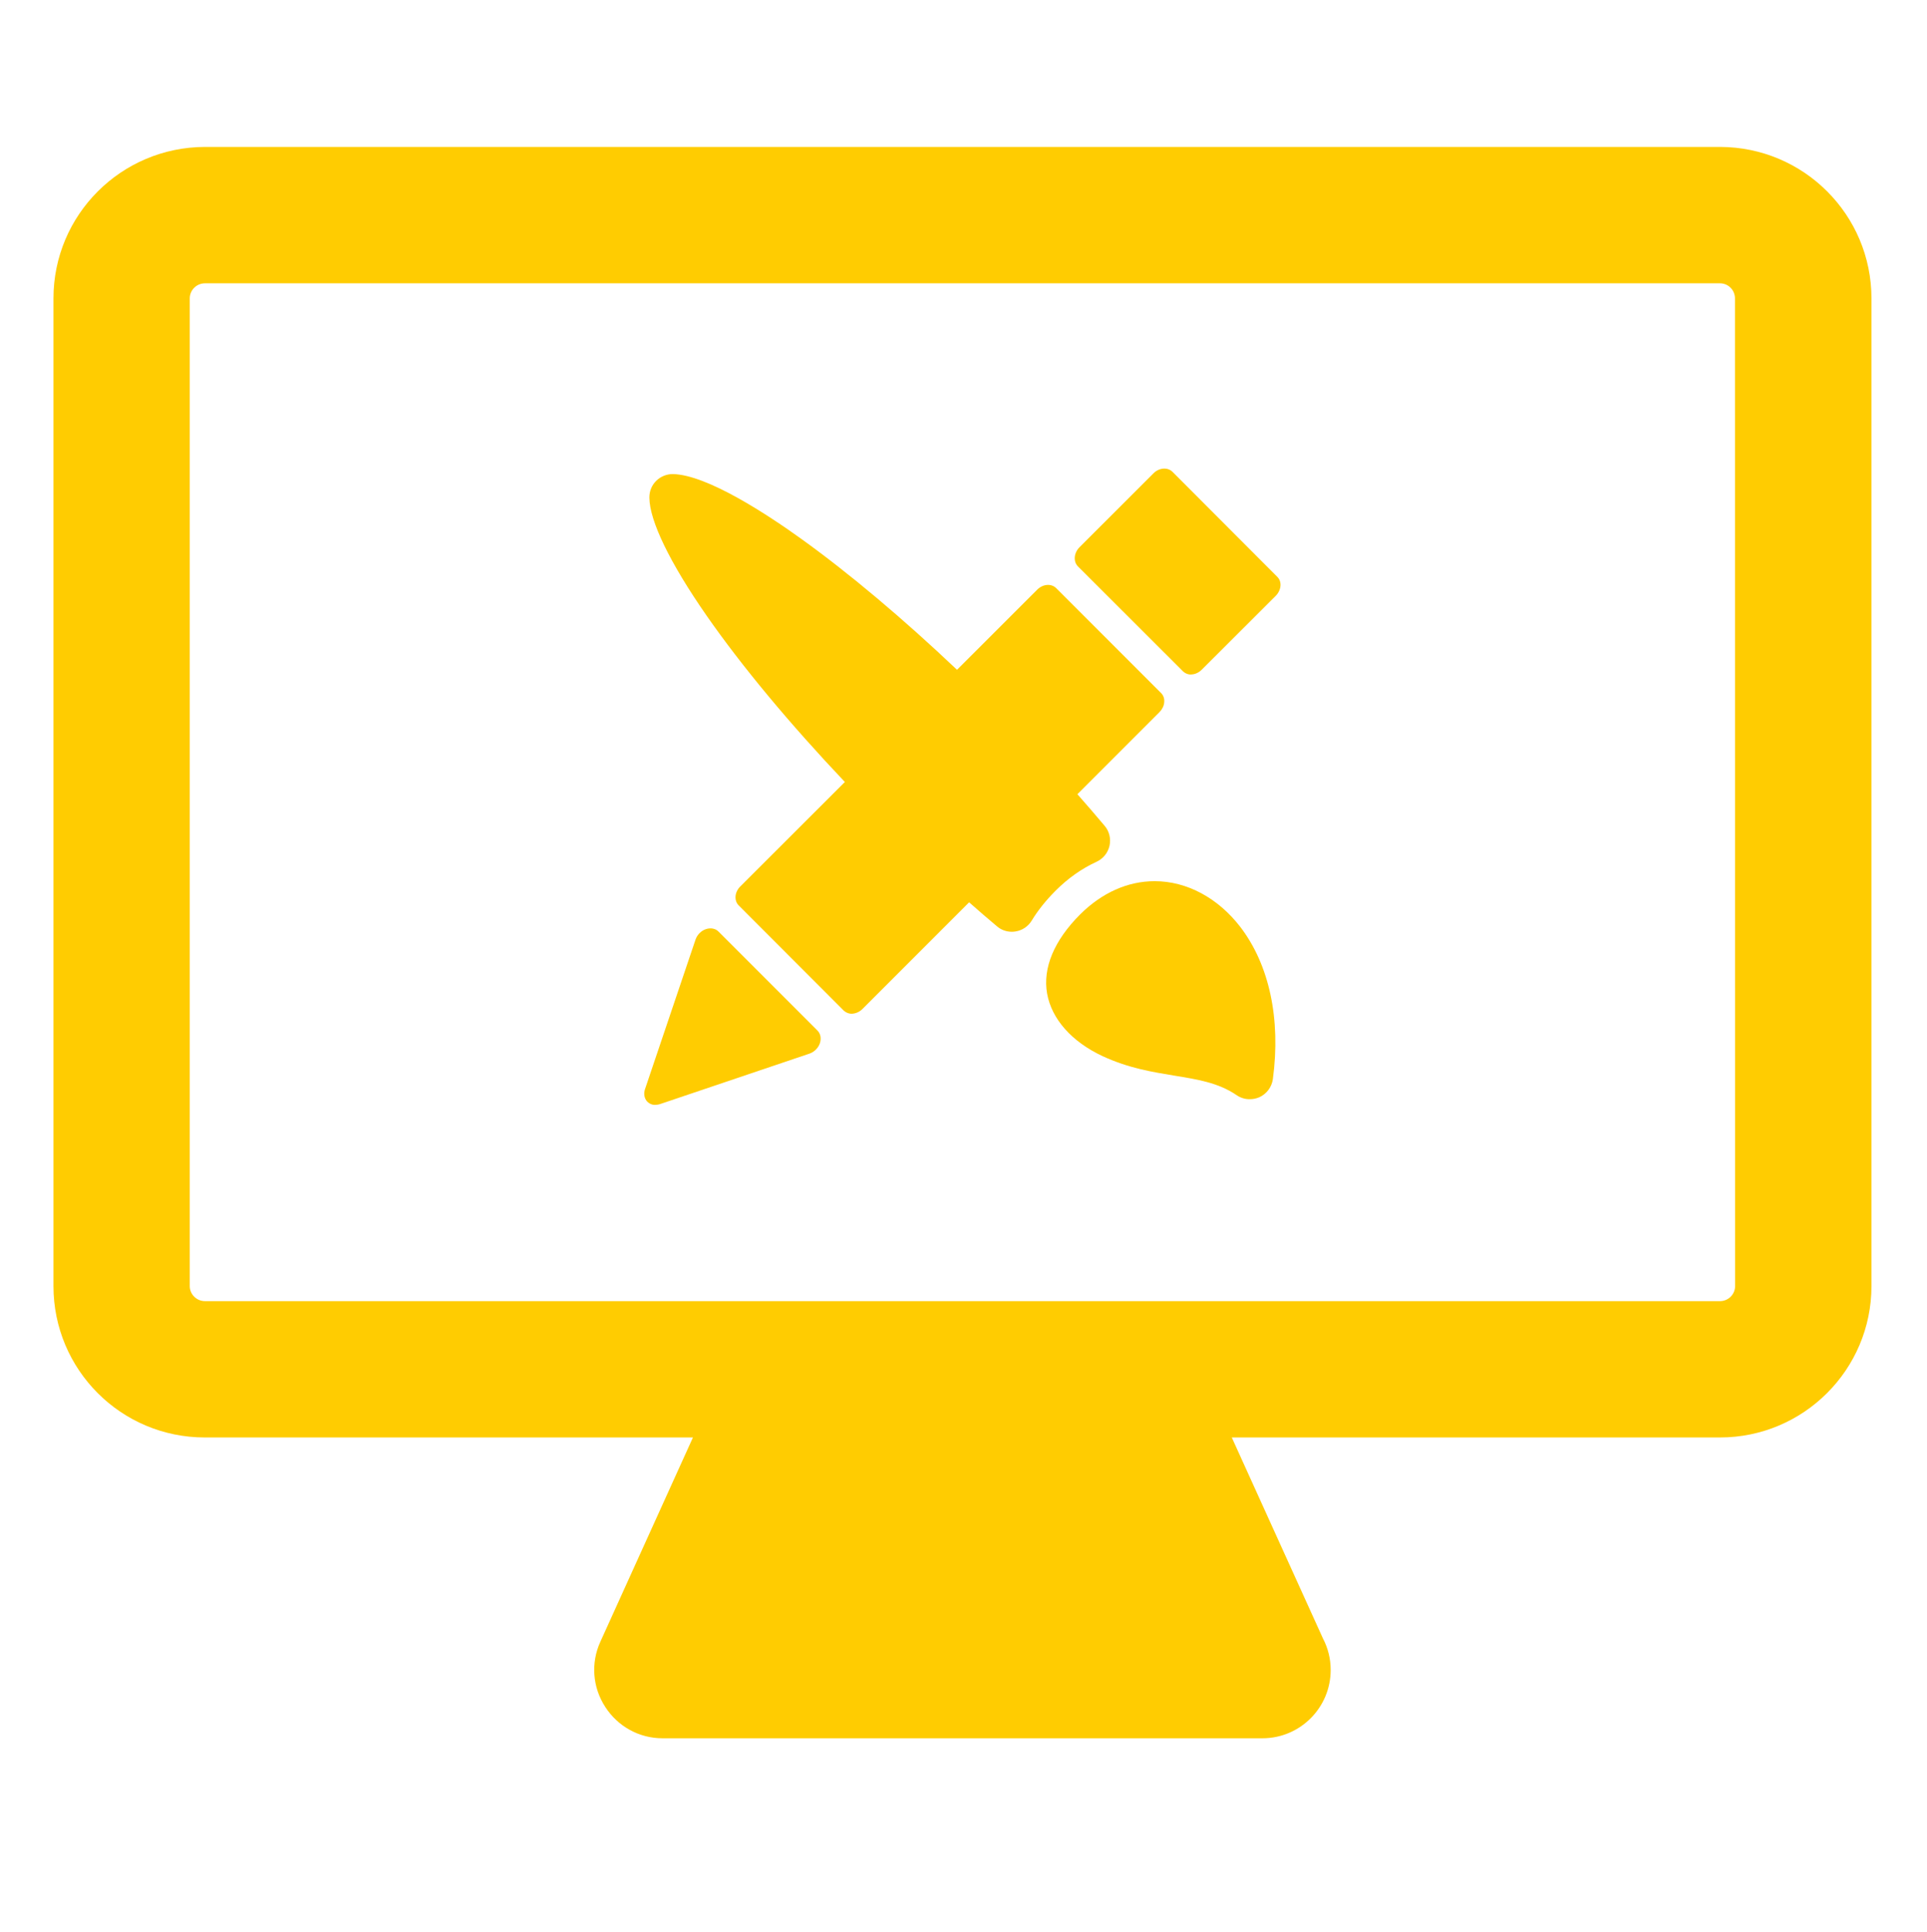 <?xml version="1.0" encoding="UTF-8"?>
<!DOCTYPE svg PUBLIC "-//W3C//DTD SVG 1.1//EN" "http://www.w3.org/Graphics/SVG/1.1/DTD/svg11.dtd">
<!-- Creator: CorelDRAW X6 -->
<svg xmlns="http://www.w3.org/2000/svg" xml:space="preserve" width="296.333mm" height="297mm" version="1.1" style="shape-rendering:geometricPrecision; text-rendering:geometricPrecision; image-rendering:optimizeQuality; fill-rule:evenodd; clip-rule:evenodd"
viewBox="0 0 29633 29700"
 xmlns:xlink="http://www.w3.org/1999/xlink">
 <defs>
  <style type="text/css">
   <![CDATA[
    .fil0 {fill:#FFCC01}
   ]]>
  </style>
 </defs>
 <g id="Layer_x0020_1">
  <g id="_769706864">
   <g>
    <g>
     <path class="fil0" d="M26450 2259l-23299 0c-1286,3 -2329,1043 -2329,2329l0 15186c0,1285 1040,2327 2327,2327l7507 0 -1425 3143c-147,324 -120,699 77,1001 193,300 524,482 880,481l9226 0c1,0 0,0 0,0 579,0 1049,-471 1049,-1050 0,-173 -42,-338 -118,-483l-1403 -3092 7508 0c1284,0 2329,-1043 2329,-2327l0 -15186c0,-1286 -1042,-2326 -2327,-2329l-2 0zm232 17515c0,126 -104,231 -232,231l-23299 0c-128,0 -233,-105 -233,-231l0 -15186c0,-128 105,-232 233,-232l23299 0c128,0 230,105 230,232l2 15189 0 -3z"/>
     <path class="fil0" d="M18030 7254c-75,-74 -206,-64 -293,24l-1137 1136c-87,88 -97,219 -25,293l1616 1614c37,35 90,56 140,48 52,-4 106,-29 150,-73l1138 -1136c86,-88 98,-219 23,-291l-1612 -1615z"/>
     <path class="fil0" d="M11049 14323c-47,-48 -121,-62 -195,-37 -73,25 -133,86 -158,159l-777 2300c-25,72 -10,147 35,193 36,35 84,56 140,48 17,-1 35,-4 54,-10l2301 -777c73,-25 134,-86 159,-159 24,-73 11,-147 -37,-195l-1522 -1522z"/>
     <path class="fil0" d="M16862 13250c102,-47 175,-137 200,-246 24,-109 -3,-223 -75,-307 -134,-160 -275,-322 -419,-486l1264 -1264c40,-41 68,-96 71,-150 6,-55 -12,-106 -48,-141l-1614 -1614c-75,-74 -204,-63 -291,24l-1233 1232c-826,-783 -1657,-1482 -2387,-2007 -516,-372 -1457,-993 -1983,-1002 -95,-1 -188,37 -256,104 -69,68 -106,160 -105,259 3,356 314,1000 881,1815 540,776 1279,1663 2125,2556l-1609 1607c-87,87 -97,218 -23,291l1614 1616c37,34 91,55 140,48 53,-5 108,-30 150,-73l1639 -1639c144,126 287,252 427,368 65,57 147,85 231,85 19,0 38,-2 57,-5 102,-16 193,-77 247,-166 95,-157 220,-313 370,-463 192,-192 403,-339 627,-442l0 0z"/>
     <path class="fil0" d="M17756 13548c-415,0 -811,178 -1146,511 -401,402 -577,824 -508,1217 70,392 379,741 853,962 408,189 776,245 1105,300 345,57 671,105 958,301 60,41 132,63 202,61 50,0 99,-10 146,-30 112,-51 191,-156 208,-278 124,-926 -54,-1757 -501,-2341 -342,-444 -821,-703 -1317,-703l0 0z"/>
    </g>
   </g>
  </g>
  <g id="_142333104">
  </g>
  <g id="_142332944">
  </g>
  <g id="_142332784">
  </g>
  <g id="_142332624">
  </g>
  <g id="_142332464">
  </g>
  <g id="_142332304">
  </g>
  <g id="_768384736">
  </g>
  <g id="_768384576">
  </g>
  <g id="_768384416">
  </g>
  <g id="_768384256">
  </g>
  <g id="_768384096">
  </g>
  <g id="_768383936">
  </g>
  <g id="_768224816">
  </g>
  <g id="_768224656">
  </g>
  <g id="_768224496">
  </g>
 </g>
</svg>
